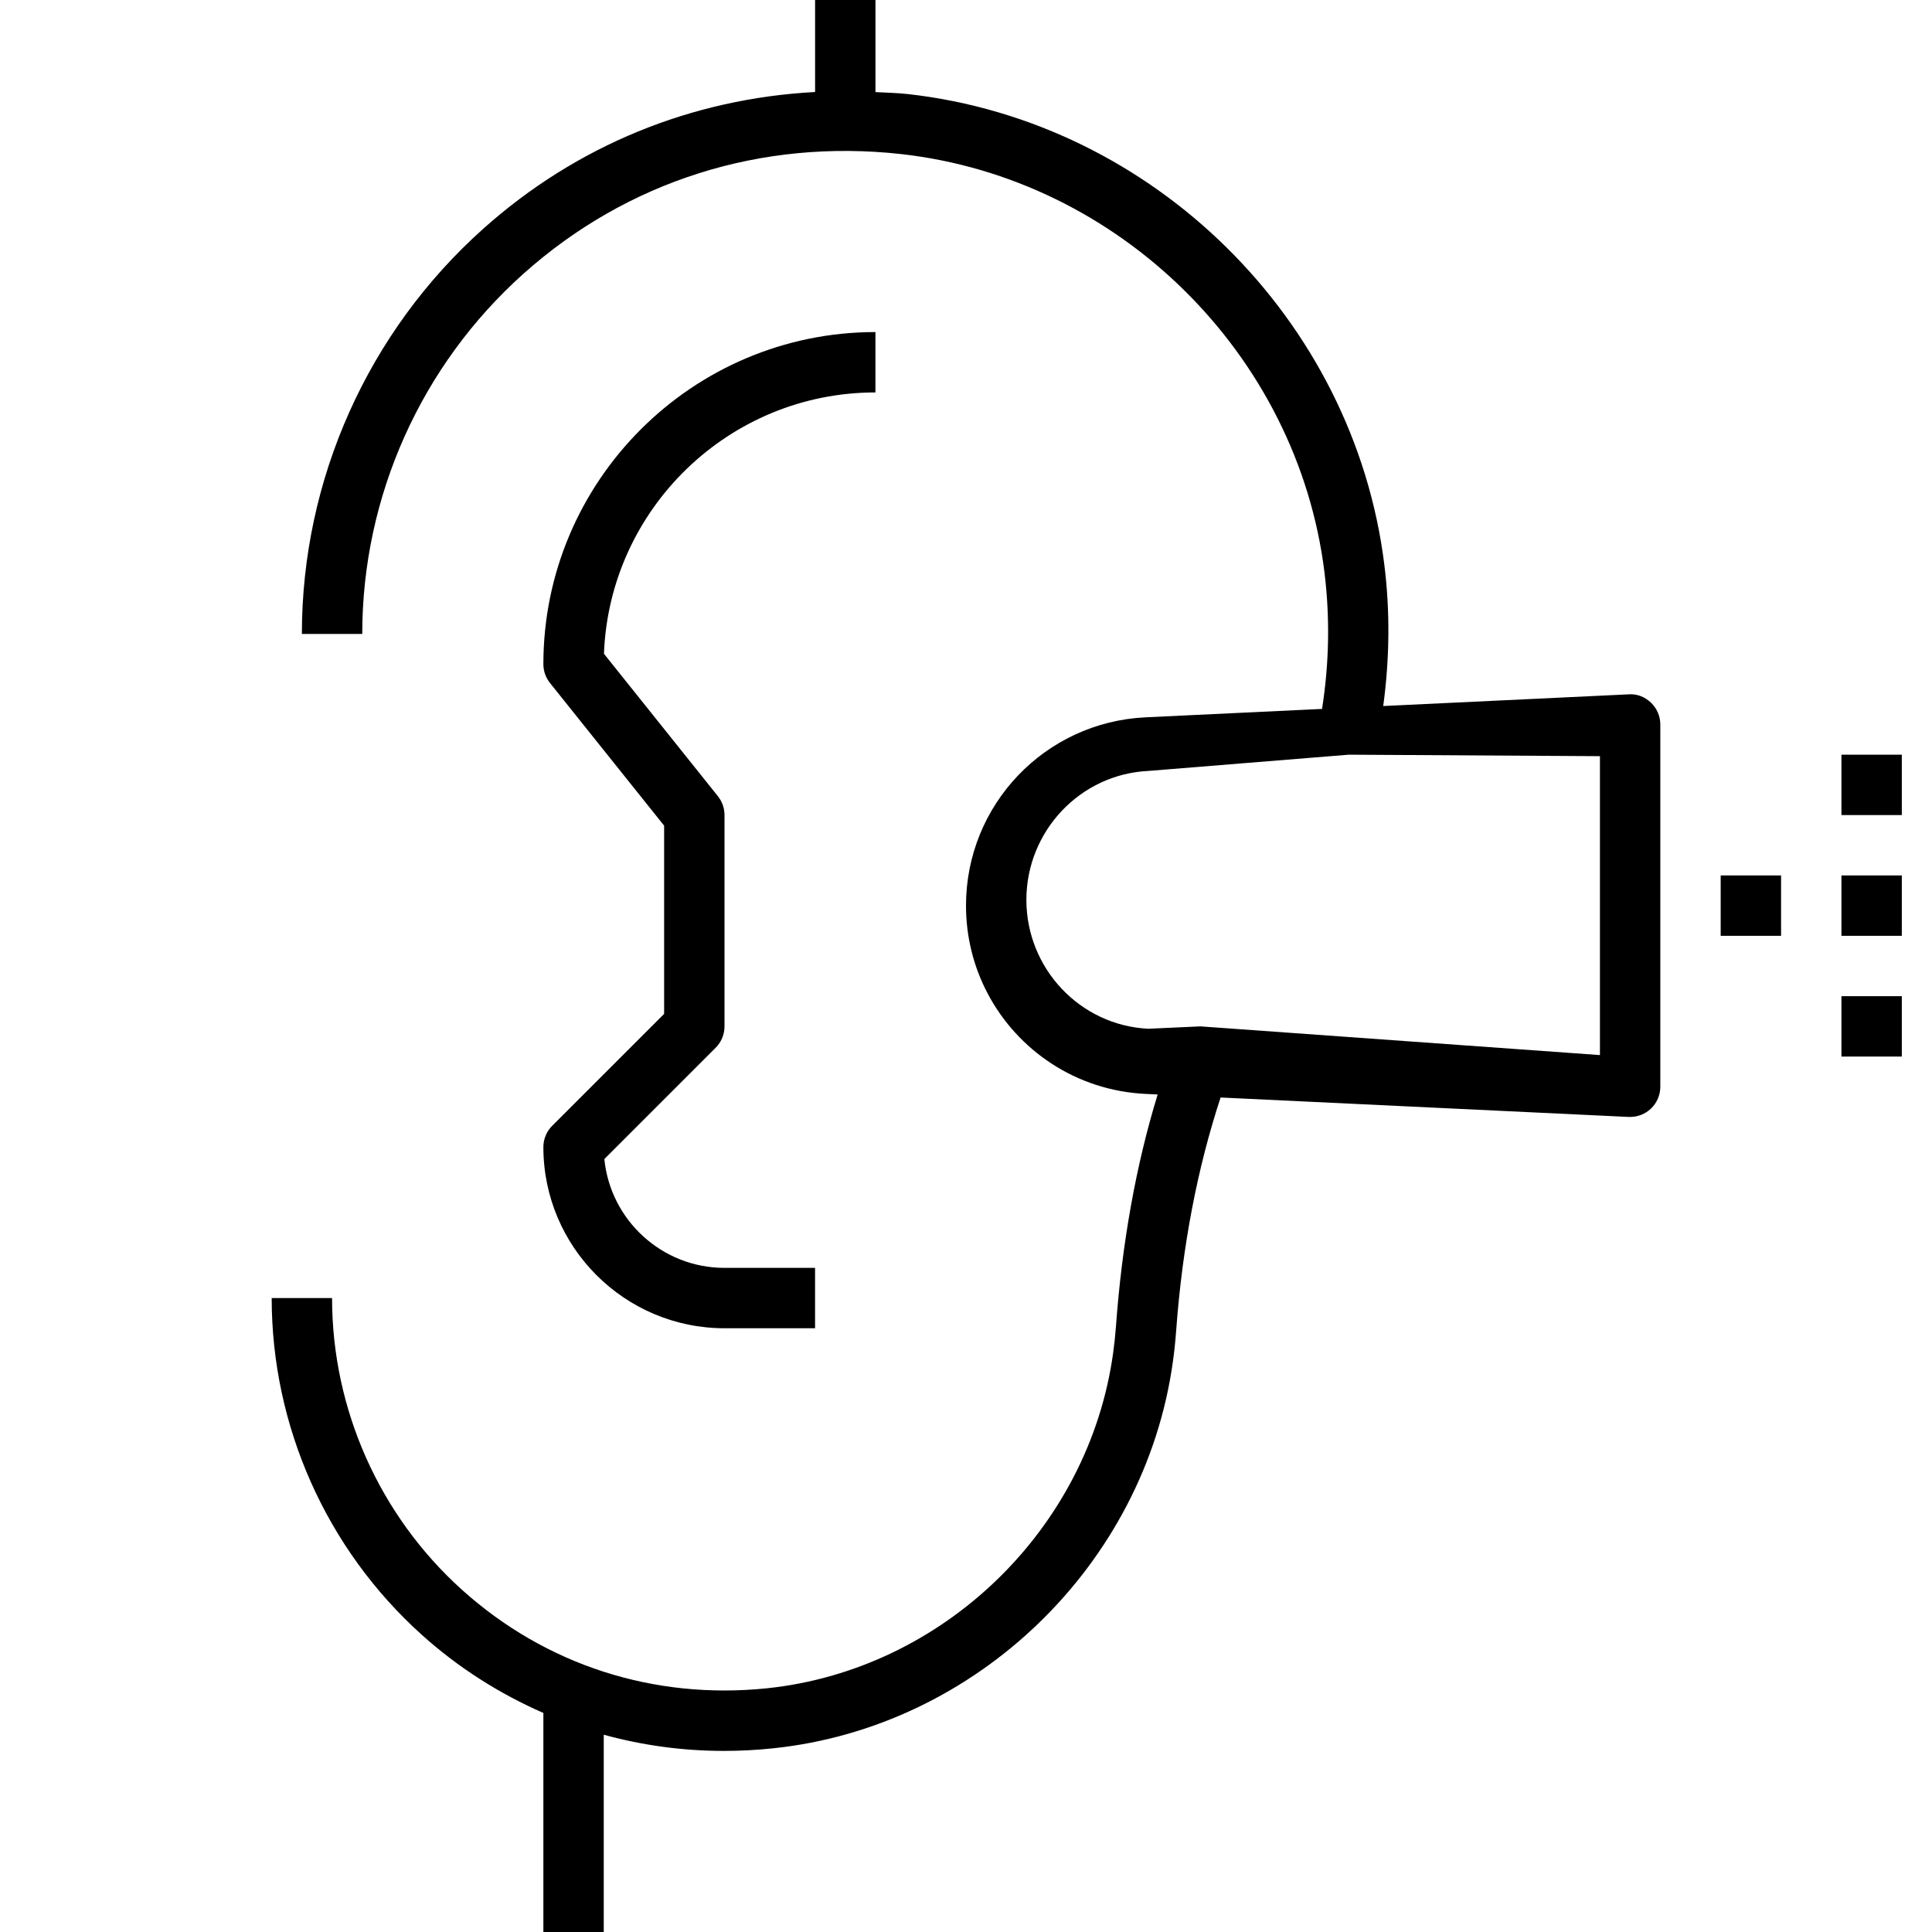 <?xml version="1.0" encoding="iso-8859-1"?>
<!-- Generator: Adobe Illustrator 20.0.0, SVG Export Plug-In . SVG Version: 6.00 Build 0)  -->
<svg version="1.1" id="Layer_1_1_" xmlns="http://www.w3.org/2000/svg" xmlns:xlink="http://www.w3.org/1999/xlink" x="0px" y="0px"
	 viewBox="0 0 64 64" style="enable-background:new 0 0 64 64;" xml:space="preserve">
<g id="Guide">
	<g>
	</g>
	<g>
	</g>
	<g>
	</g>
	<g>
	</g>
	<g>
	</g>
	<g>
	</g>
	<g>
	</g>
	<g>
	</g>
	<g>
	</g>
	<g>
	</g>
	<g>
	</g>
	<g>
	</g>
	<g>
	</g>
	<g>
	</g>
	<g>
	</g>
	<g>
	</g>
	<g>
	</g>
	<g>
	</g>
	<g>
	</g>
	<g>
	</g>
	<g>
	</g>
	<g>
	</g>
	<g>
	</g>
	<g>
	</g>
	<g>
	</g>
	<g>
	</g>
	<g>
	</g>
	<g>
	</g>
	<g>
	</g>
	<g>
	</g>
	<g>
	</g>
	<g>
	</g>
	<g>
	</g>
	<g>
	</g>
	<g>
	</g>
	<g>
	</g>
</g>
<path d="M11,43H9c0,4.242,1.809,8.305,4.962,11.146c1.221,1.101,2.585,1.961,4.038,2.598V64h2v-6.535
	c1.281,0.352,2.614,0.536,3.977,0.536c0.541,0,1.086-0.028,1.634-0.086c6.737-0.702,12.306-6.085,13.241-12.797
	c0.048-0.34,0.083-0.678,0.108-1.015c0.206-2.836,0.711-5.428,1.474-7.747L53.952,37c0.017,0,0.032,0,0.048,0
	c0.257,0,0.504-0.099,0.69-0.276C54.888,36.535,55,36.273,55,36V24c0-0.273-0.112-0.535-0.31-0.724
	c-0.198-0.188-0.453-0.296-0.738-0.275l-8.131,0.387c0.212-1.562,0.23-3.134,0.036-4.689c-1.009-8.118-7.646-14.671-15.782-15.583
	c-0.36-0.04-0.716-0.045-1.074-0.065V0h-2v3.048c-4.07,0.216-7.896,1.76-10.994,4.531C12.189,10.991,10,15.883,10,21h2
	c0-4.548,1.946-8.896,5.339-11.931c3.439-3.075,7.88-4.479,12.513-3.965c7.229,0.81,13.124,6.631,14.021,13.841
	c0.186,1.505,0.16,3.028-0.079,4.539l-5.847,0.278C34.612,23.923,32,26.662,32,30c0,1.043,0.255,2.028,0.708,2.893
	c0.996,1.905,2.947,3.234,5.239,3.344l0.402,0.019c-0.717,2.336-1.181,4.92-1.383,7.701c-0.022,0.292-0.053,0.585-0.095,0.884
	c-0.811,5.814-5.633,10.477-11.468,11.086c-3.744,0.386-7.331-0.77-10.103-3.266C12.567,50.198,11,46.677,11,43z M38.042,25.538
	L44.682,25c0.001,0,0.002,0,0.003,0L53,25.049v9.902L39.765,34c-0.001,0-0.002,0-0.003,0l-1.72,0.079
	C35.775,33.971,34,32.077,34,29.809S35.775,25.646,38.042,25.538z"/>
<path d="M18.293,37.293C18.105,37.48,18,37.734,18,38c0,3.309,2.691,6,6,6h3v-2h-3c-2.072,0-3.781-1.584-3.98-3.605l3.688-3.688
	C23.895,34.52,24,34.266,24,34v-7c0-0.228-0.077-0.447-0.219-0.625l-3.774-4.718C20.188,16.853,24.152,13,29,13v-2
	c-6.065,0-11,4.935-11,11c0,0.228,0.077,0.447,0.219,0.625L22,27.351v6.235L18.293,37.293z"/>
<rect x="57" y="29" width="2" height="2"/>
<rect x="61" y="29" width="2" height="2"/>
<rect x="61" y="33" width="2" height="2"/>
<rect x="61" y="25" width="2" height="2"/>
</svg>
